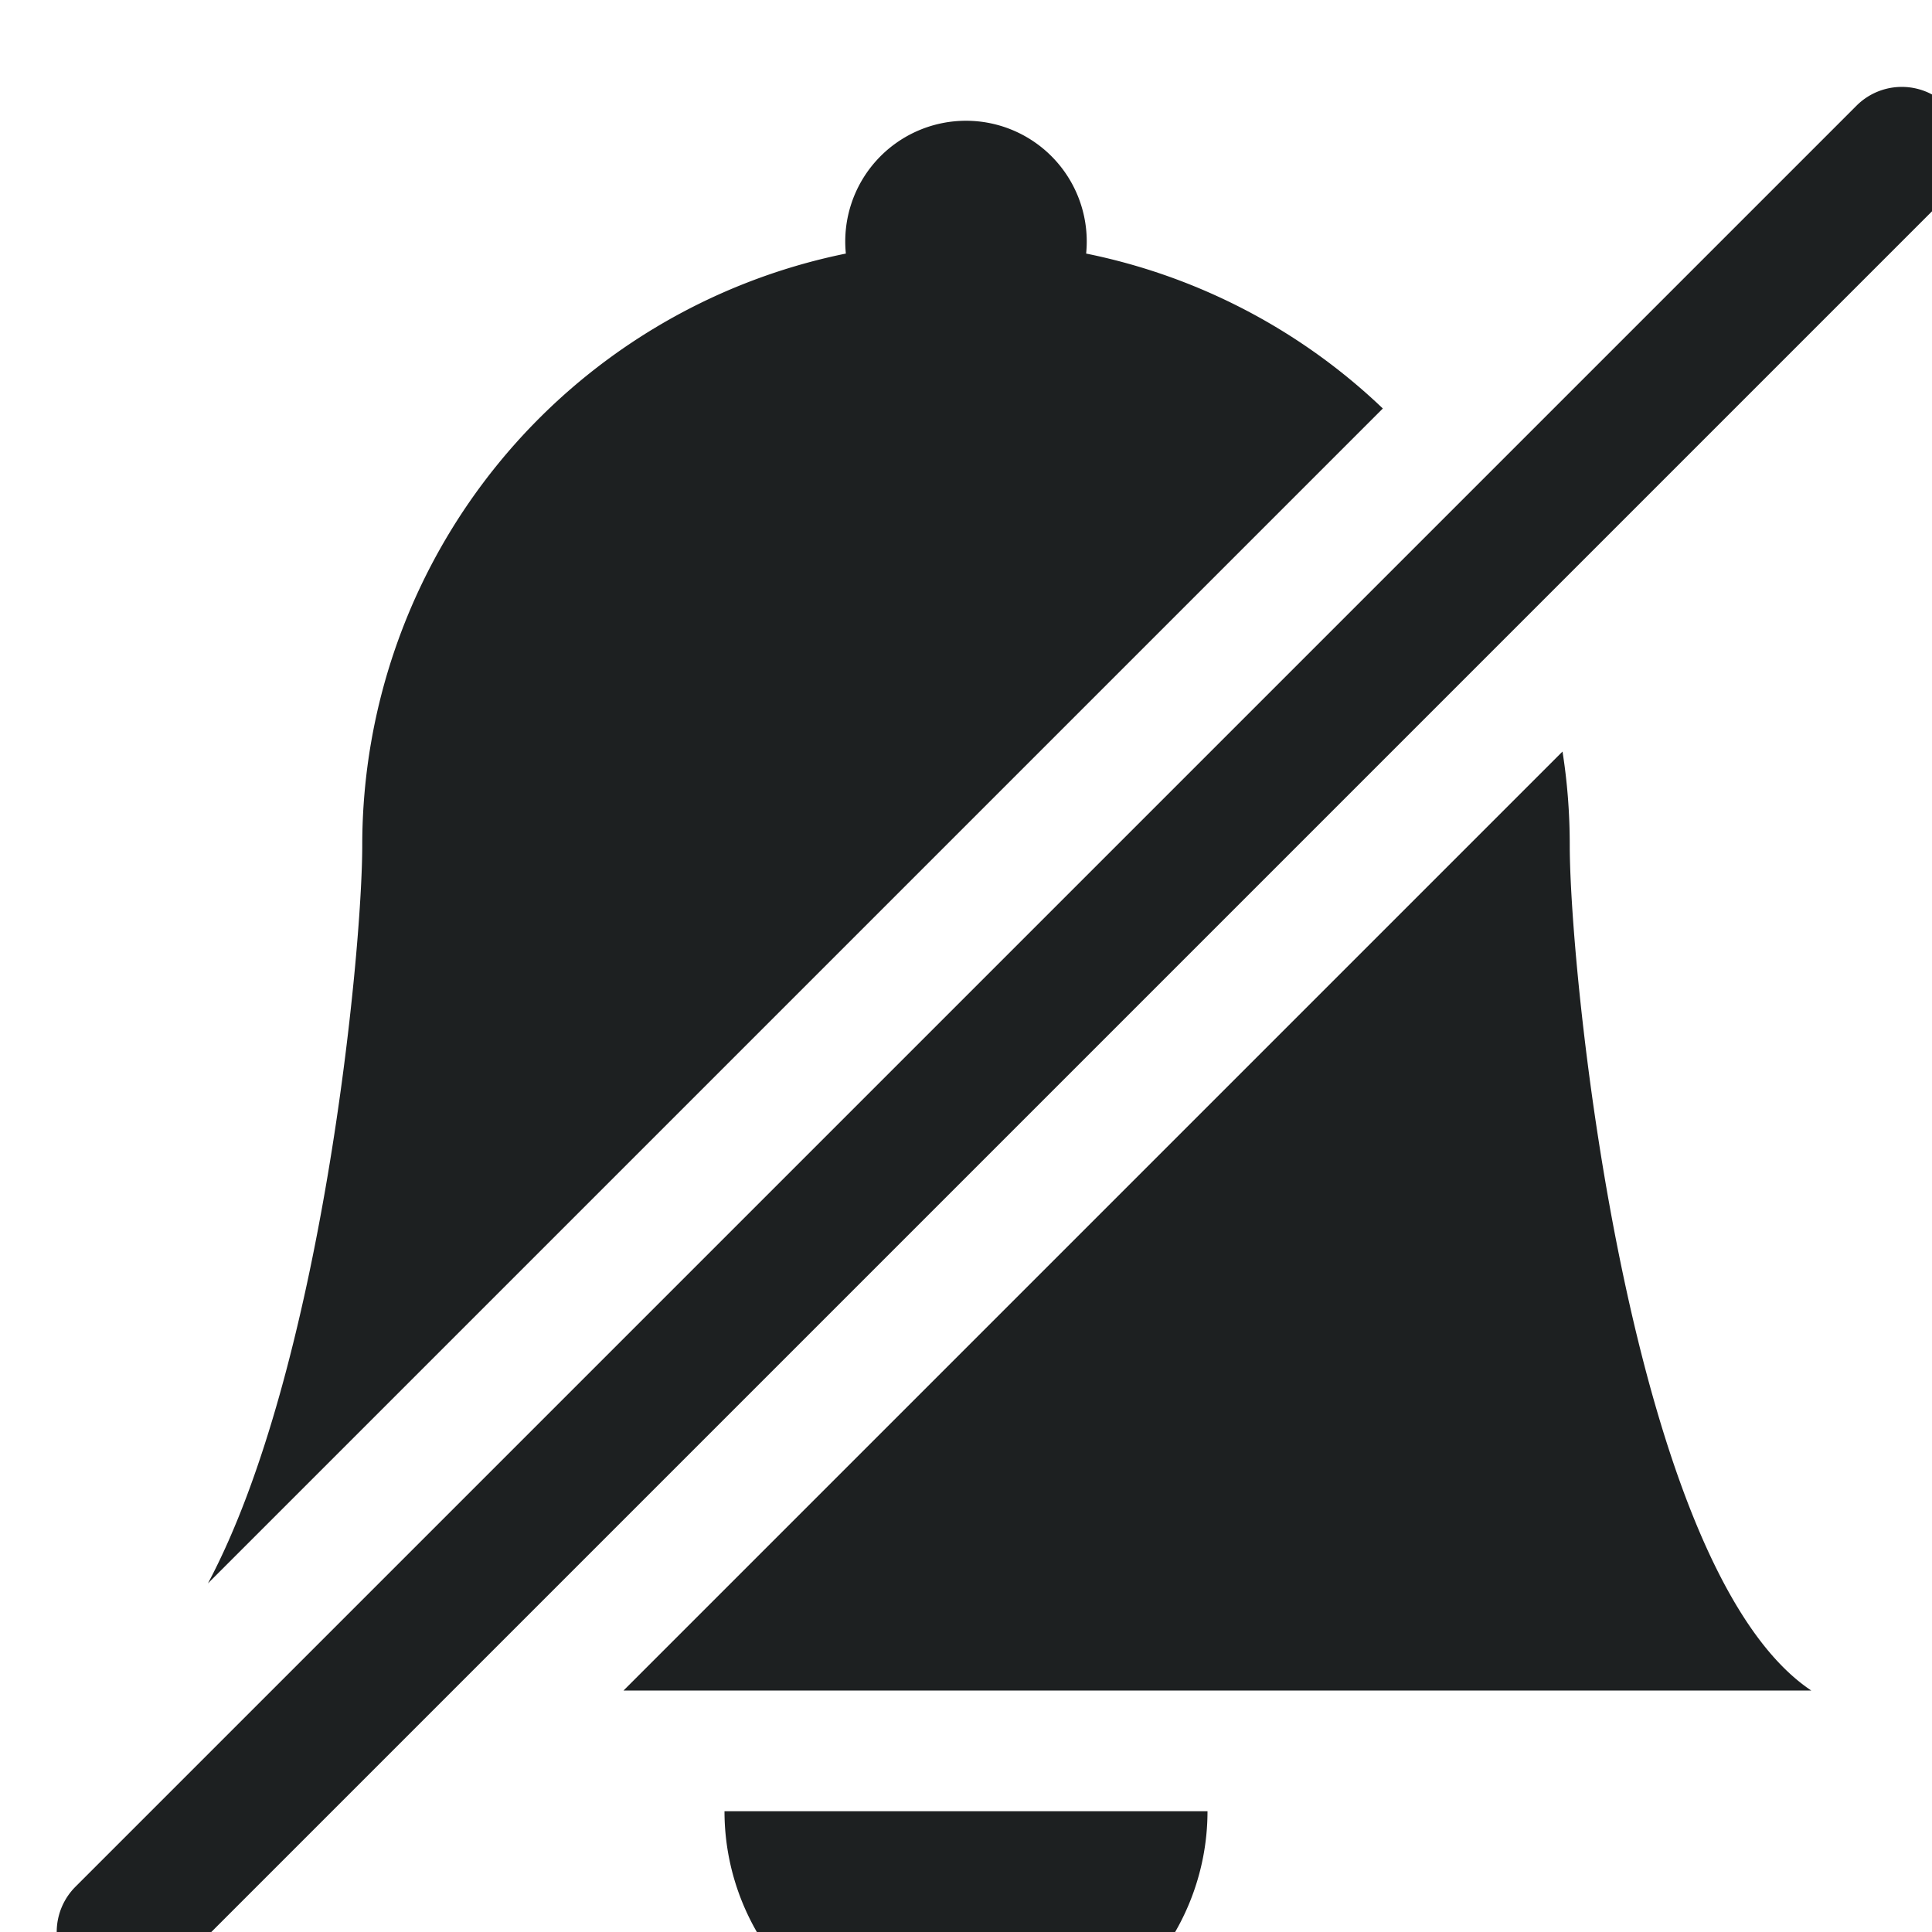 <svg xmlns="http://www.w3.org/2000/svg" width="16" height="16" fill="#1d2021"><path d="M5.164 14H15c-1.5-1-2-5.902-2-7 0-.264-.02-.523-.06-.776L5.164 14zm6.288-10.617A4.988 4.988 0 008.995 2.1a1 1 0 10-1.99 0A5.002 5.002 0 003 7c0 .898-.335 4.342-1.278 6.113l9.73-9.73zM10 15a2 2 0 11-4 0h4zm-9.375.625a.53.53 0 00.75.75l14.75-14.75a.53.53 0 00-.75-.75L.625 15.625z"/></svg>